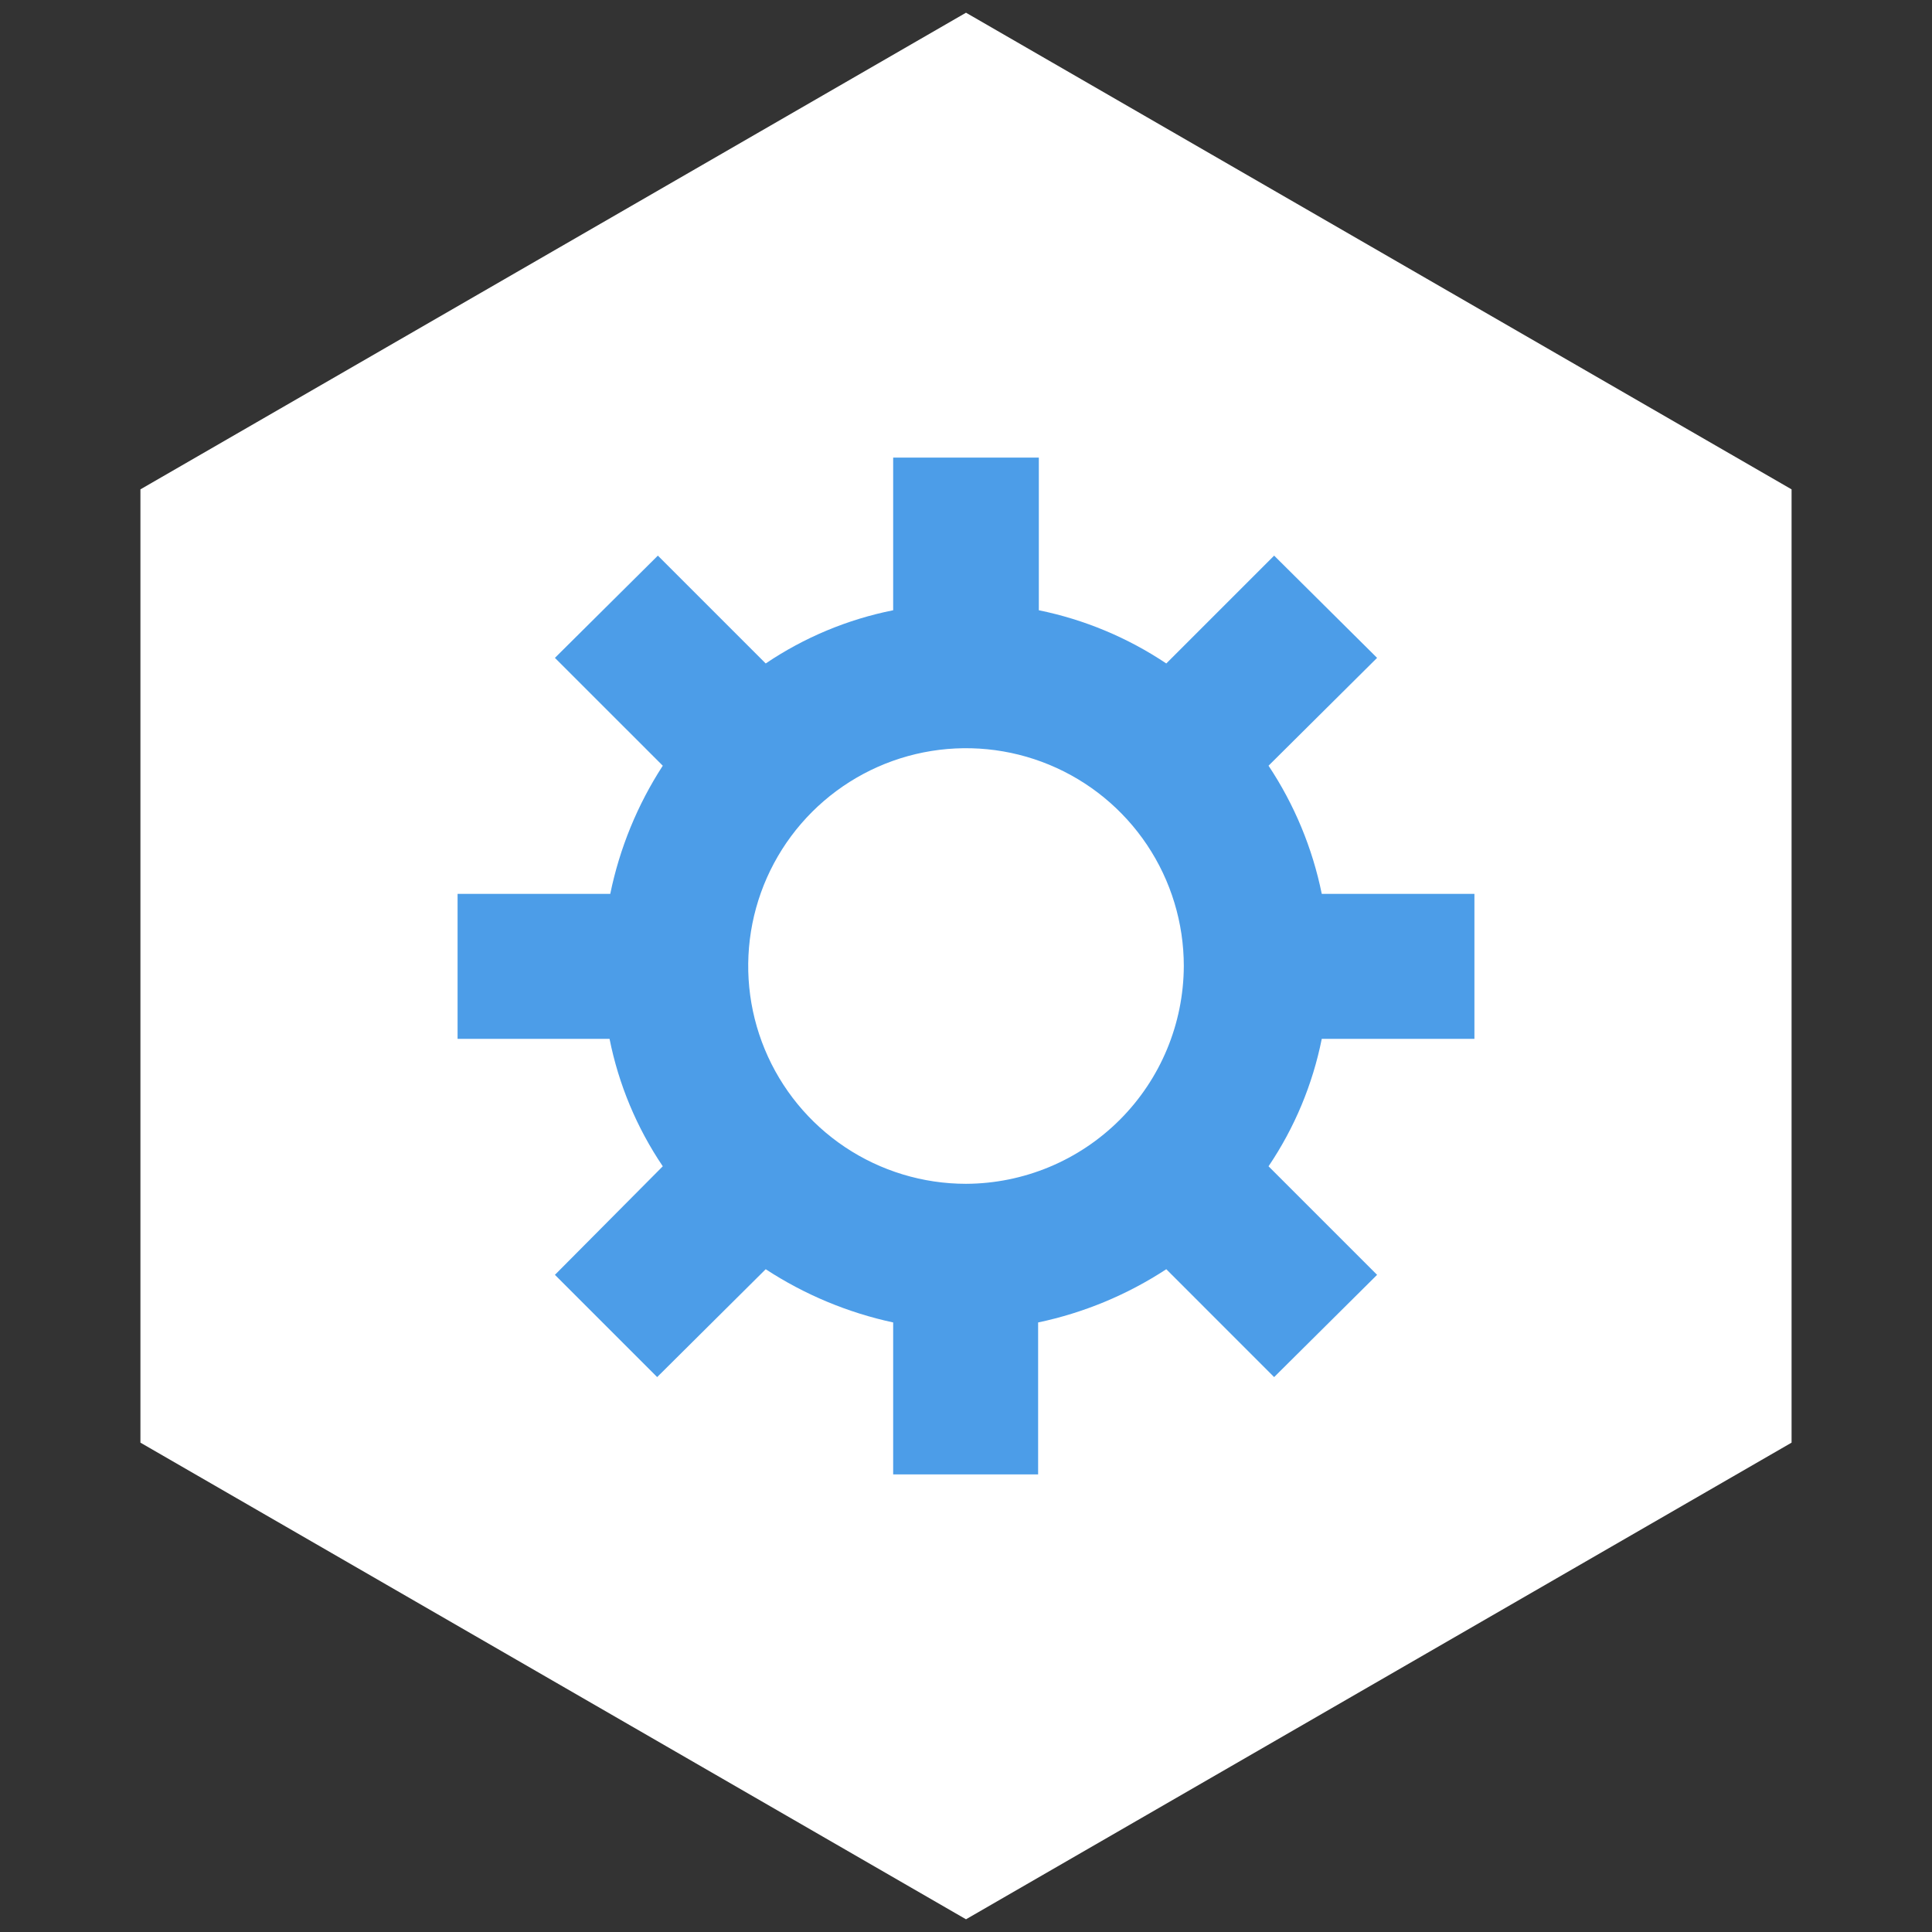 <svg width="76" height="76" viewBox="0 0 76 76" fill="none" xmlns="http://www.w3.org/2000/svg">
<rect x="0" y="0" width="76" height="76" fill="#333333" stroke="none"/>
<path d="M38 0.5L70.476 19.25V56.75L38 75.5L5.524 56.75V19.25L38 0.5Z" fill="white"/>
<g clip-path="url(#clip0_1_14)">
<path d="M58 40.865V35.163H51.995C51.629 33.363 50.918 31.651 49.901 30.121L54.171 25.879L50.121 21.857L45.879 26.099C44.359 25.082 42.656 24.371 40.865 24.006V18H35.135V24.006C33.341 24.364 31.637 25.075 30.121 26.099L25.879 21.857L21.829 25.879L26.072 30.121C25.075 31.658 24.374 33.368 24.006 35.163H17.973V40.865H23.978C24.336 42.659 25.048 44.363 26.072 45.879L21.829 50.149L25.851 54.171L30.121 49.928C31.65 50.928 33.35 51.637 35.135 52.022V58H40.837V52.022C42.634 51.644 44.343 50.934 45.879 49.928L50.121 54.171L54.171 50.149L49.901 45.879C50.925 44.363 51.636 42.659 51.995 40.865H58ZM38 46.568C36.306 46.568 34.649 46.065 33.24 45.124C31.831 44.182 30.733 42.844 30.085 41.279C29.436 39.713 29.267 37.99 29.597 36.329C29.928 34.667 30.744 33.14 31.942 31.942C33.14 30.744 34.667 29.928 36.329 29.597C37.99 29.267 39.713 29.436 41.279 30.085C42.844 30.733 44.182 31.831 45.124 33.24C46.065 34.649 46.568 36.306 46.568 38C46.56 40.27 45.655 42.445 44.05 44.05C42.445 45.655 40.27 46.56 38 46.568Z" fill="#4C9DE8"/>
</g>
<defs>
<clipPath id="clip0_1_14">
<rect width="40" height="40" fill="white" transform="translate(18 18)"/>
</clipPath>
</defs>
</svg>
